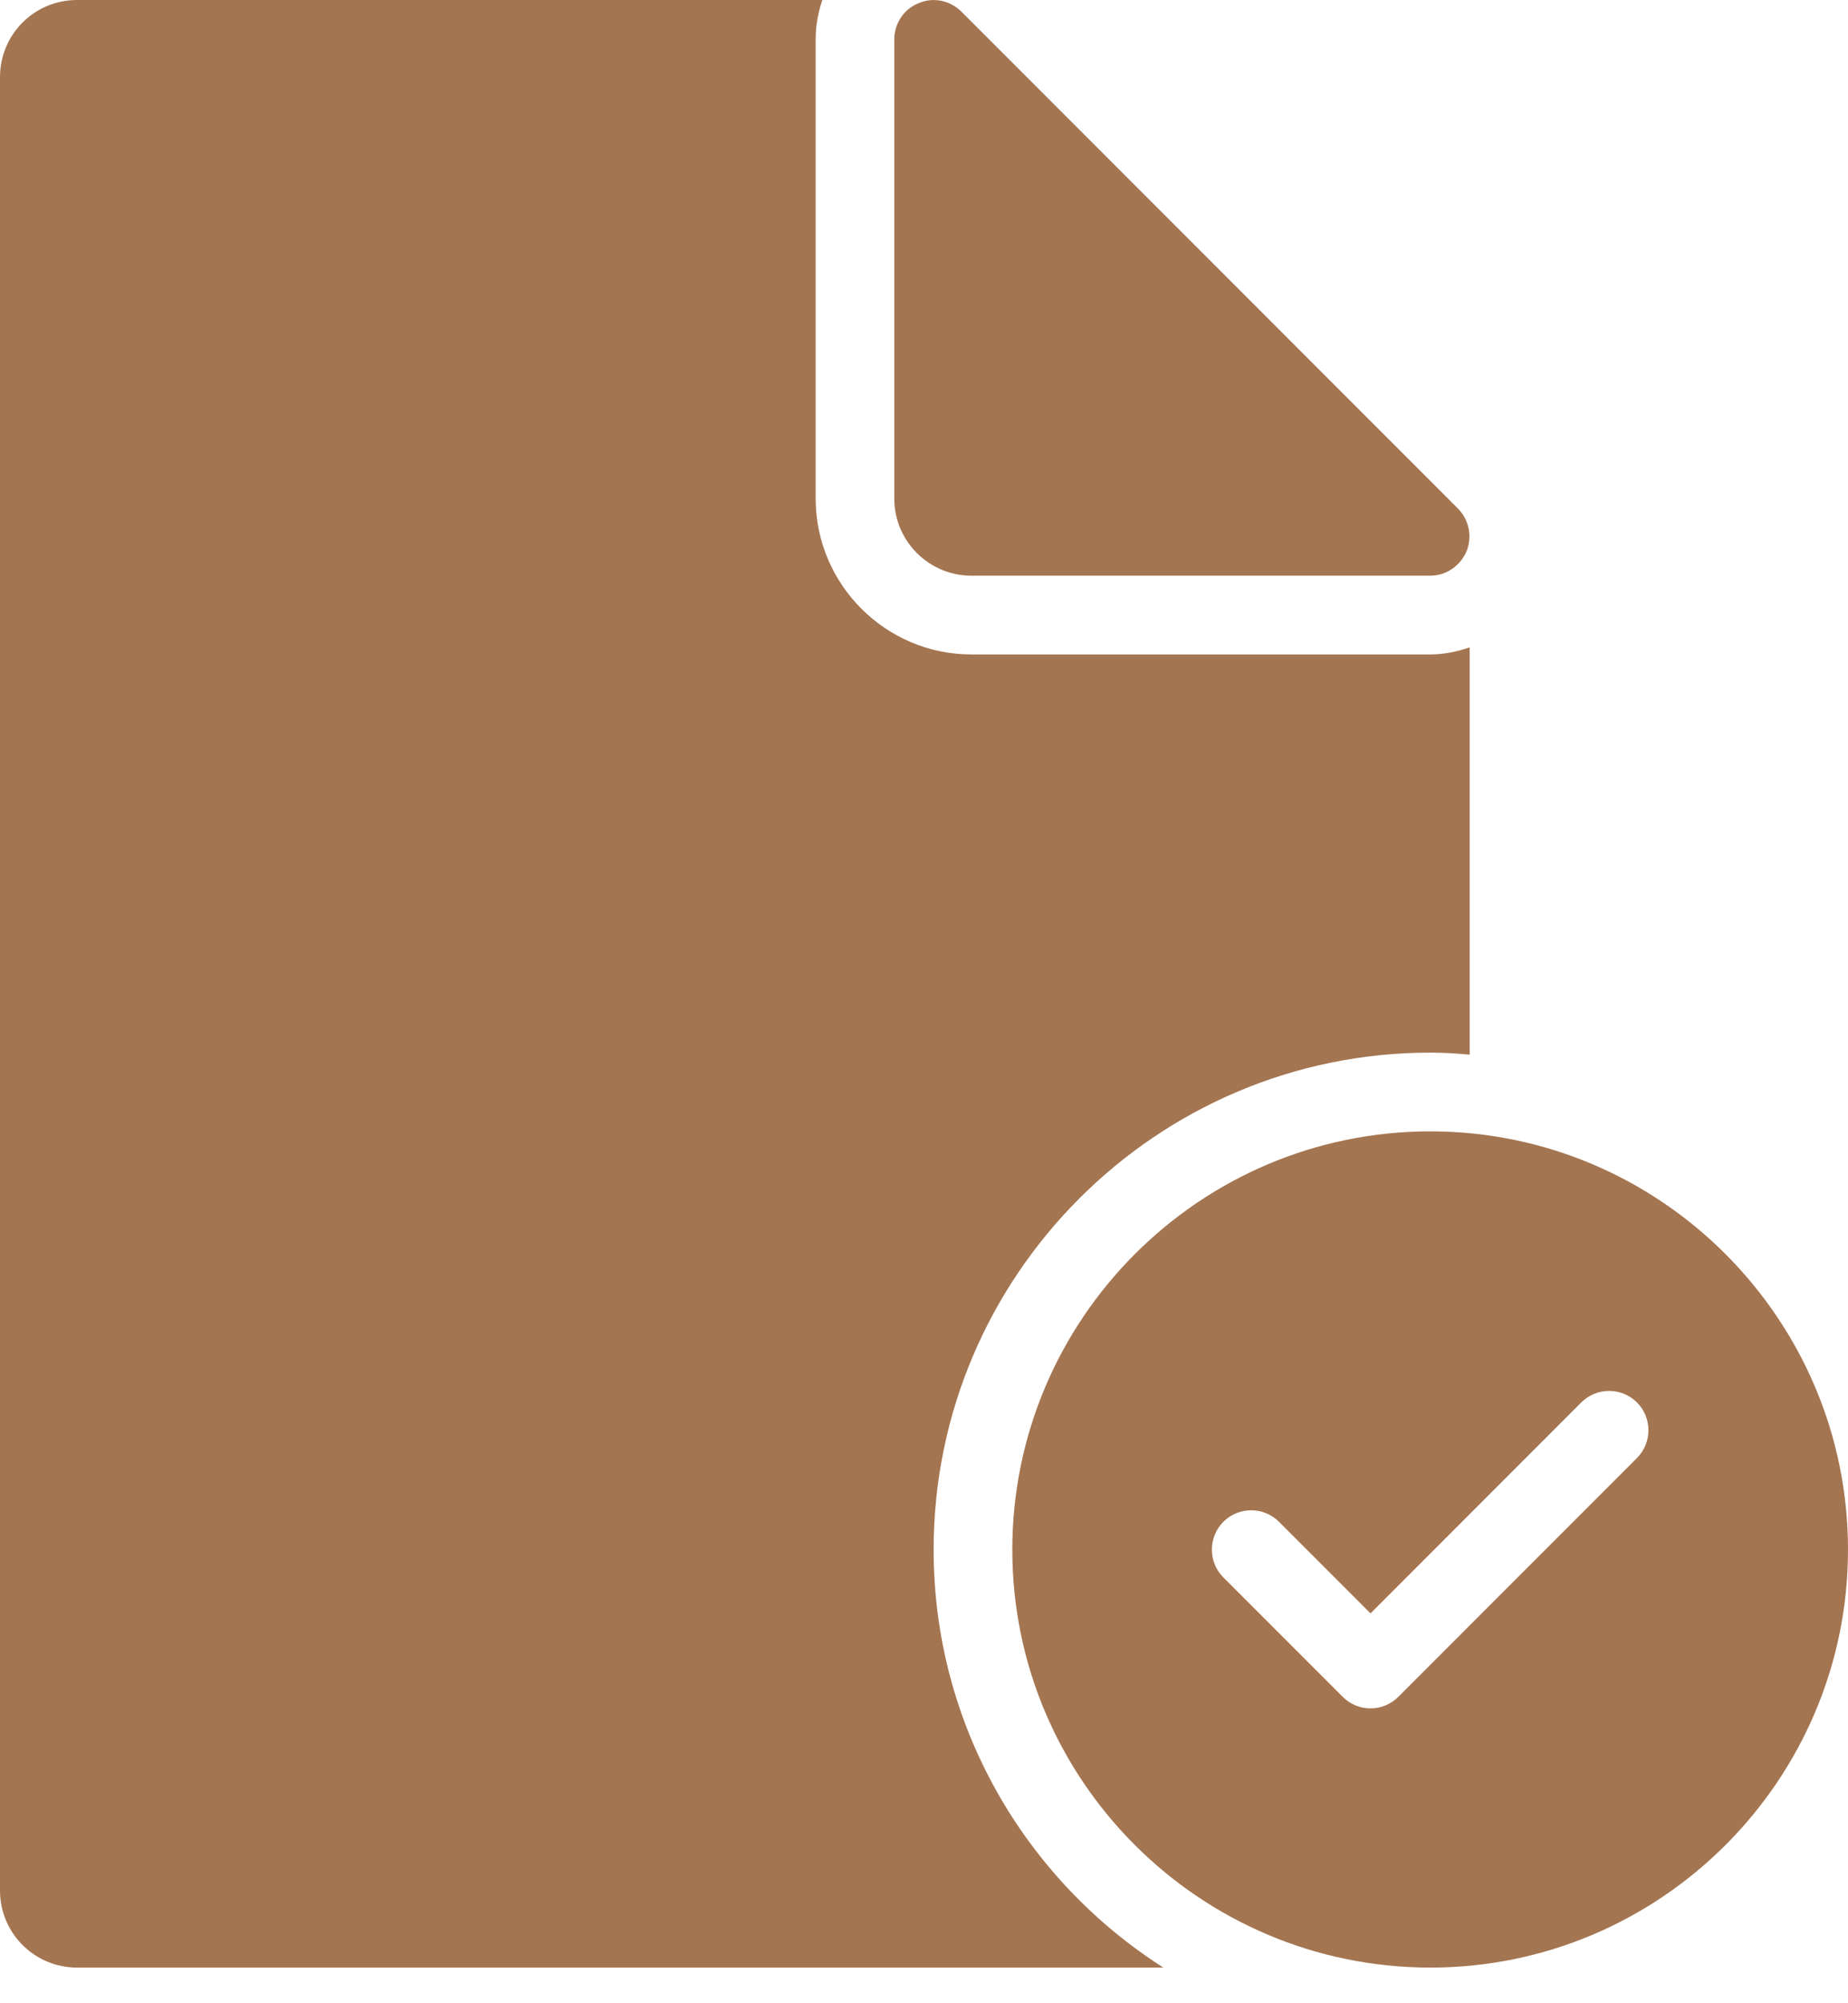 <svg width="24" height="26" viewBox="0 0 24 26" fill="none" xmlns="http://www.w3.org/2000/svg">
<path d="M19.046 7.156C18.964 7.345 18.78 7.472 18.576 7.472L12.616 7.472C12.064 7.472 11.614 7.023 11.614 6.471V0.511C11.614 0.307 11.737 0.117 11.931 0.041C12.12 -0.041 12.34 0.005 12.488 0.153L18.933 6.599C19.081 6.747 19.122 6.967 19.046 7.156L19.046 7.156Z" fill="#A47551"/>
<path d="M19.087 8.402V13.688C18.918 13.673 18.749 13.662 18.576 13.662C15.021 13.662 12.125 16.558 12.125 20.113C12.125 22.391 13.315 24.393 15.108 25.537H1.001C0.444 25.537 0 25.088 0 24.536V1.001C0 0.449 0.444 0 1.001 0H10.68C10.624 0.164 10.593 0.332 10.593 0.511V6.471C10.593 7.585 11.502 8.494 12.615 8.494H18.576C18.755 8.494 18.923 8.458 19.087 8.402L19.087 8.402Z" fill="#A47551"/>
<path d="M18.576 14.684C15.583 14.684 13.147 17.12 13.147 20.113C13.147 23.106 15.583 25.537 18.576 25.537C21.564 25.537 24 23.106 24 20.113C24 17.12 21.564 14.684 18.576 14.684ZM21.259 18.924L18.16 22.023C18.064 22.119 17.934 22.173 17.799 22.173C17.663 22.173 17.533 22.119 17.438 22.023L15.888 20.473C15.689 20.274 15.689 19.951 15.888 19.751C16.088 19.552 16.411 19.552 16.61 19.751L17.799 20.94L20.536 18.202C20.736 18.003 21.059 18.003 21.259 18.202C21.458 18.401 21.458 18.725 21.259 18.924H21.259Z" fill="#A47551"/>
</svg>
